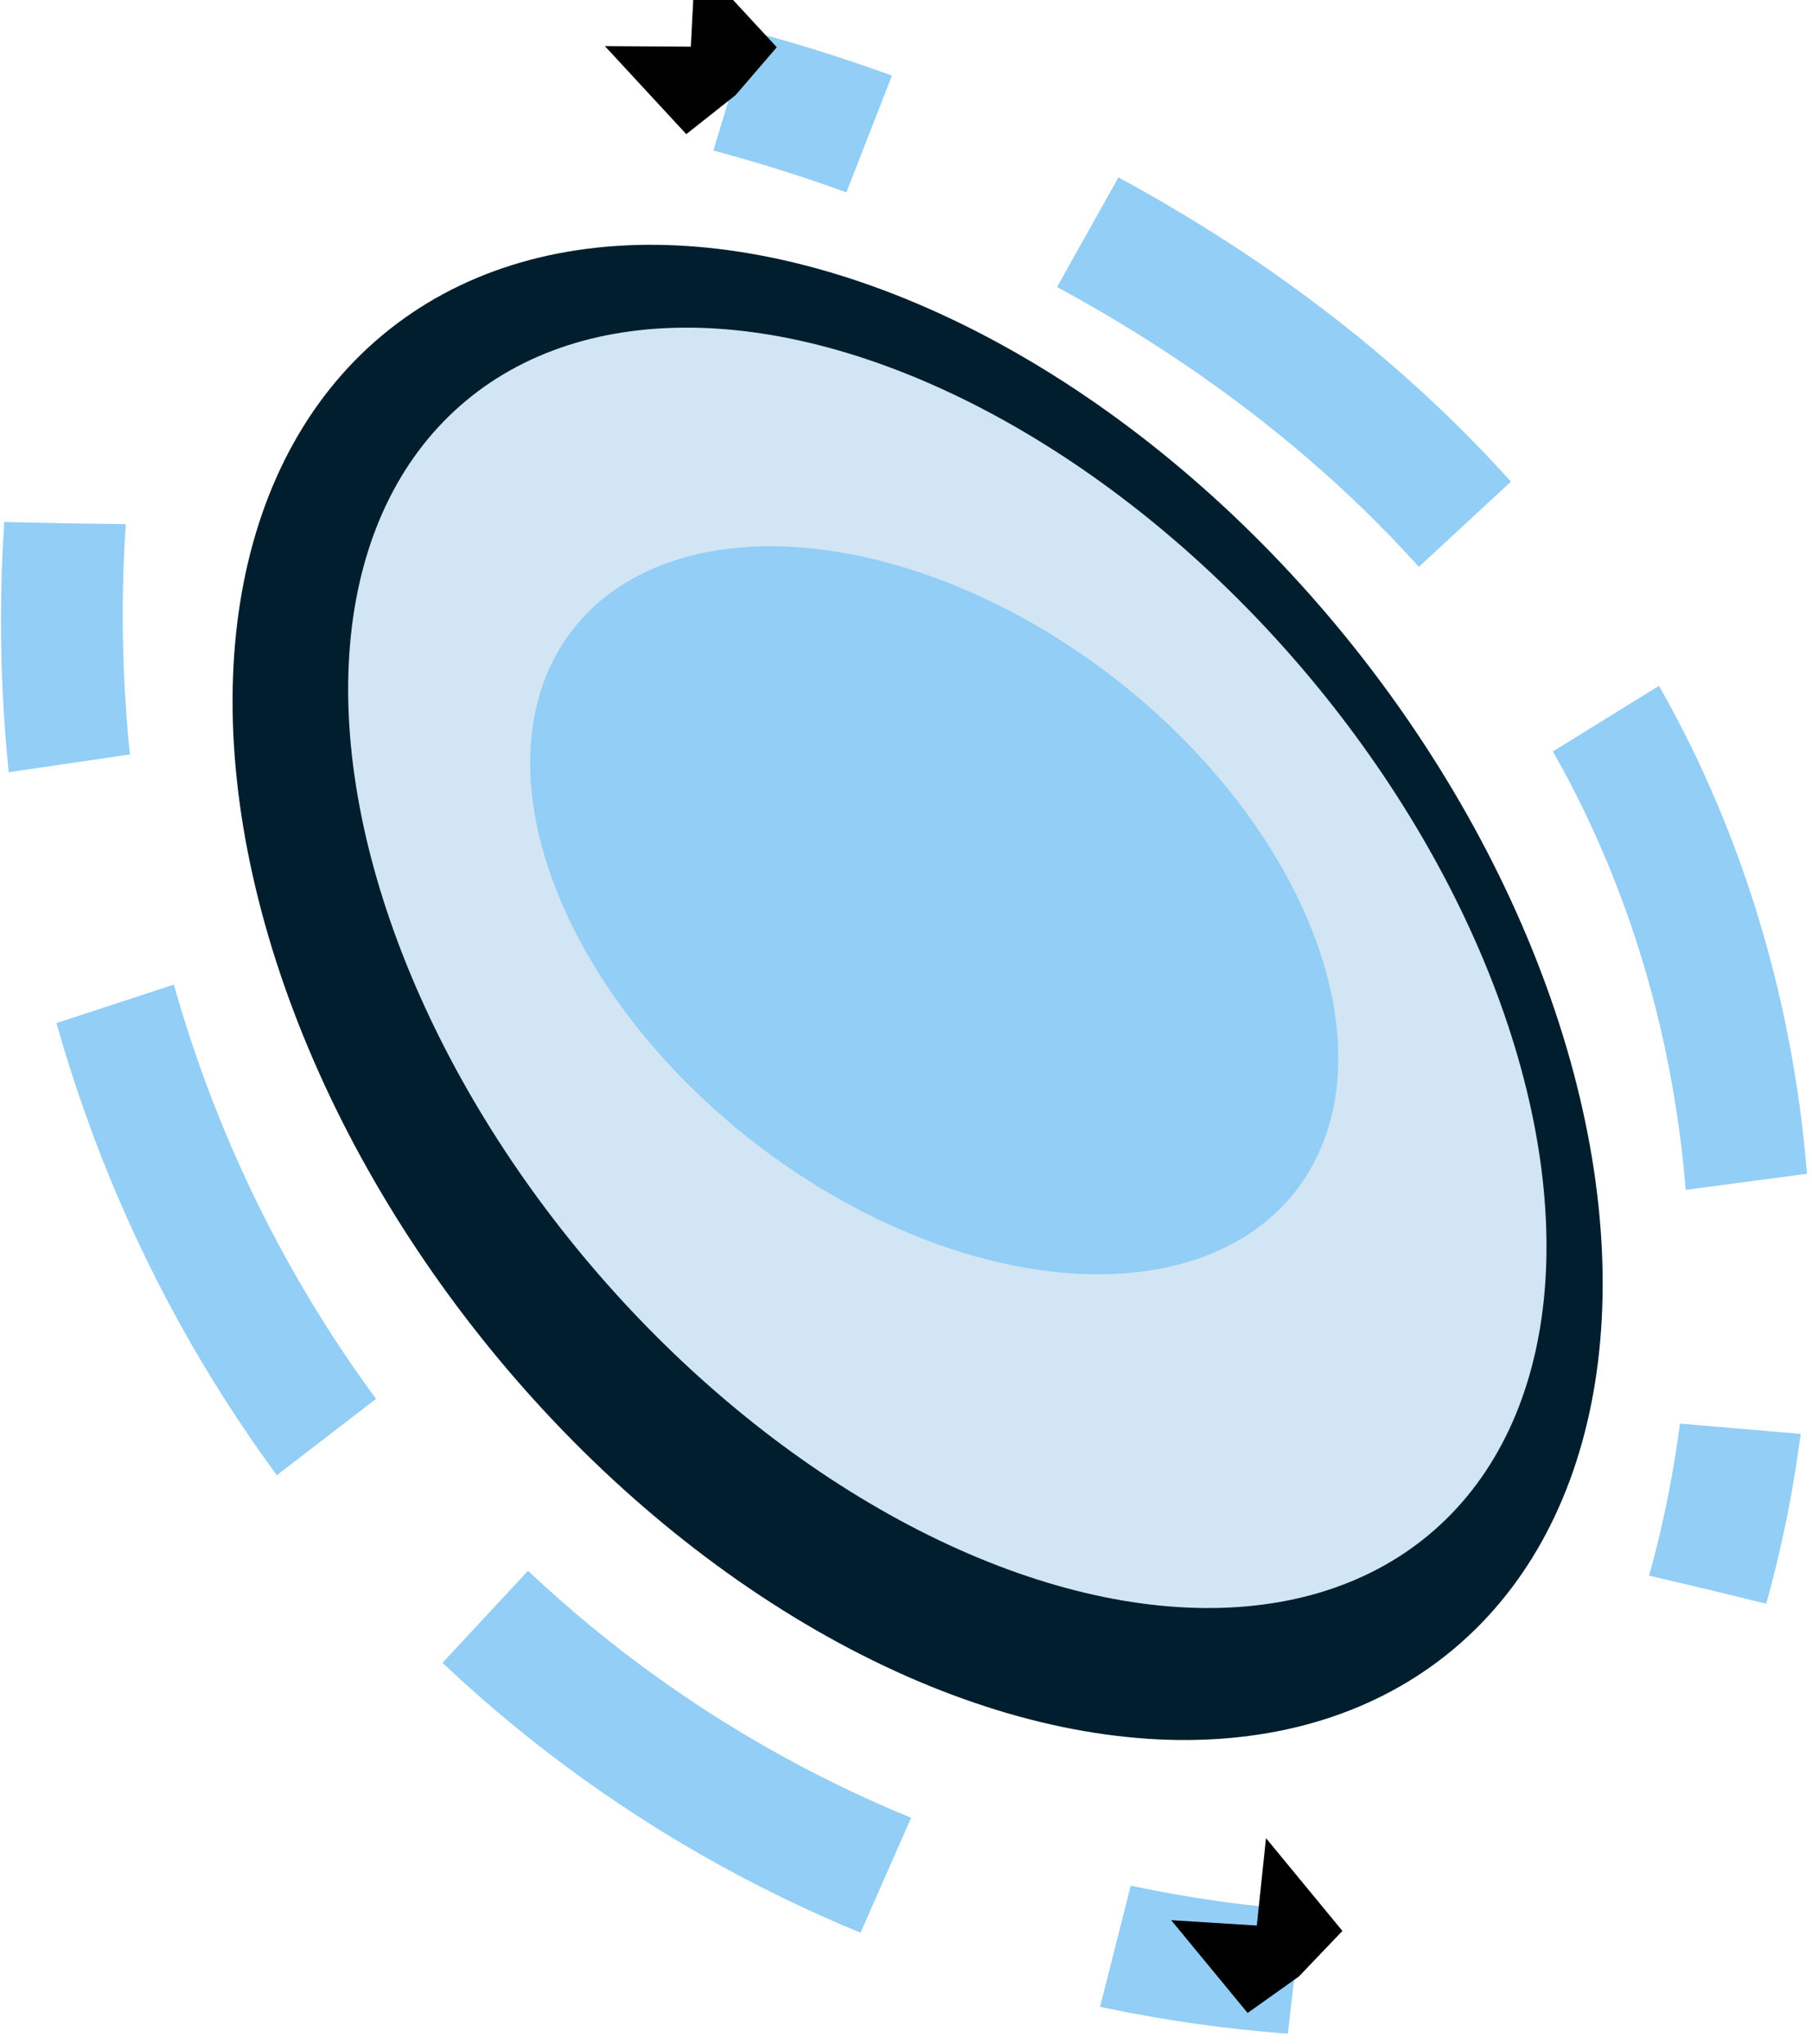 <?xml version="1.0" encoding="UTF-8" standalone="no"?>
<!-- Created with Inkscape (http://www.inkscape.org/) -->

<svg
   width="39.144"
   height="44.157"
   viewBox="0 0 10.357 11.683"
   version="1.1"
   id="svg1"
   xmlns="http://www.w3.org/2000/svg"
   xmlns:svg="http://www.w3.org/2000/svg">
  <defs
     id="defs1">
    <marker
       markerWidth="1.05"
       markerHeight="1"
       refX="0"
       refY="0"
       orient="auto-start-reverse"
       id="CapRibbon1"
       viewBox="0 0 1.05 1"
       style="overflow:visible"
       preserveAspectRatio="xMidYMid">
      <path
         style="fill:context-stroke;stroke-linecap:butt"
         d="M 0,-1 H 2 L 1,0 2,1 H 0 L -0.1,0 Z"
         transform="scale(0.5)"
         id="path62" />
    </marker>
  </defs>
  <g
     id="g7"
     style="display:none"
     transform="translate(-1.01,-0.606)">
    <g
       id="layer1"
       style="display:inline">
      <path
         style="display:inline;fill:none;fill-opacity:1;fill-rule:evenodd;stroke:#000000;stroke-width:0.529;stroke-linecap:butt;stroke-linejoin:round;stroke-dasharray:2.117, 1.058;stroke-dashoffset:1.482;stroke-opacity:1;marker-start:url(#CapRibbon1)"
         d="M 2.162,3.711 C 2.863,3.256 3.663,2.954 4.489,2.83 5.908,2.618 7.386,2.941 8.636,3.647 9.206,3.969 9.732,4.369 10.195,4.832"
         id="path4"
         transform="matrix(1.304,0,0,1.304,-1.53,-1.258)" />
      <path
         style="display:inline;fill:none;fill-rule:evenodd;stroke:#000000;stroke-width:0.337;stroke-linecap:butt;stroke-linejoin:bevel;stroke-dasharray:1.348, 0.674;stroke-dashoffset:0.842;stroke-opacity:1;marker-start:url(#CapRibbon1)"
         d="M 4.296,2.008 C 4.66,2.5 4.896,3.086 4.973,3.693 5.05,4.301 4.968,4.927 4.738,5.494 4.471,6.153 4.003,6.729 3.412,7.125"
         id="path5"
         transform="matrix(0,2.048,-2.048,0,15.528,0.112)" />
    </g>
    <g
       id="g6">
      <ellipse
         style="display:inline;fill:#ffcc00;fill-rule:evenodd;stroke-width:0.506;stroke-linecap:round;stroke-dasharray:2.64, 1.32;stroke-dashoffset:1.848"
         id="path10"
         cx="7.472"
         cy="4.85"
         rx="4.643"
         ry="2.737"
         transform="rotate(11.757)" />
      <ellipse
         style="display:inline;fill:#ff9900;fill-opacity:1;fill-rule:evenodd;stroke:none;stroke-width:0.274;stroke-linecap:round;stroke-dasharray:none;stroke-opacity:1"
         id="ellipse6"
         cx="5.794"
         cy="-6.278"
         rx="1.675"
         ry="2.883"
         transform="rotate(92.241)" />
    </g>
  </g>
  <g
     id="g14"
     style="display:none"
     transform="translate(-1.01,-0.606)">
    <path
       style="display:inline;fill:none;fill-rule:evenodd;stroke:#669900;stroke-width:0.477;stroke-linecap:round;stroke-dasharray:none;stroke-dashoffset:7.302;stroke-opacity:1"
       d="M 4.533,12.724 C 5.105,10.689 4.31,8.283 5.43,6.426"
       id="path21" />
    <g
       id="layer2"
       style="display:none">
      <path
         style="display:inline;fill:#99cc33;fill-rule:evenodd;stroke:#000000;stroke-width:0.117;stroke-linecap:round;stroke-linejoin:bevel;stroke-dasharray:none;stroke-dashoffset:0;stroke-opacity:1"
         d="M 5.722,7.189 C 5.549,8.711 6.803,10.813 8.551,10.128 9.209,9.87 9.322,9.171 9.136,8.581 9.061,8.346 8.857,8.123 8.734,7.91 8.573,7.631 8.401,7.303 8.164,7.079"
         id="path302" />
      <path
         style="display:inline;fill:#99cc33;fill-rule:evenodd;stroke:#000000;stroke-width:0.117;stroke-linecap:round;stroke-linejoin:bevel;stroke-dasharray:none;stroke-dashoffset:0;stroke-opacity:1"
         d="M 7.384,4.615 C 8.373,4.37 9.586,4.193 10.122,5.289 10.222,5.495 10.34,5.712 10.318,5.953 10.249,6.702 9.661,7.104 8.975,7.261 8.672,7.33 8.283,7.397 7.992,7.261"
         id="path303" />
      <path
         style="fill:#99cc33;fill-rule:evenodd;stroke:#000000;stroke-width:0.117;stroke-linecap:round;stroke-linejoin:bevel;stroke-dasharray:none;stroke-dashoffset:0;stroke-opacity:1"
         d="M 5.882,4.125 C 5.799,3.823 5.886,3.462 5.964,3.166 6.697,0.385 9.86,3.237 7.88,4.738 7.758,4.83 7.652,5.041 7.521,5.089"
         id="path304" />
      <path
         style="fill:#99cc33;fill-rule:evenodd;stroke:#000000;stroke-width:0.117;stroke-linecap:round;stroke-linejoin:bevel;stroke-dasharray:none;stroke-dashoffset:0;stroke-opacity:1"
         d="M 4.62,4.447 C 3.89,3.882 3.128,2.509 3.748,1.631 3.884,1.439 4.023,1.315 4.257,1.261 5.37,1.006 6.234,2.823 6.538,3.655"
         id="path305" />
      <path
         style="fill:#99cc33;fill-rule:evenodd;stroke:#000000;stroke-width:0.117;stroke-linecap:round;stroke-linejoin:bevel;stroke-dasharray:none;stroke-dashoffset:0;stroke-opacity:1"
         d="M 4.594,4.249 C 4.203,4.345 3.765,4.229 3.381,4.351 2.674,4.575 1.42,5.266 1.794,6.199 2.151,7.09 3.491,8.171 4.483,8.076 5.031,8.024 5.389,7.747 5.833,7.492 6.008,7.391 6.302,7.333 6.439,7.188"
         id="path306" />
    </g>
    <g
       id="layer3"
       style="display:inline">
      <g
         id="g12"
         style="display:inline"
         transform="matrix(1.094,0,0,1.039,-0.688,-0.037)">
        <path
           style="display:inline;fill:none;fill-opacity:1;fill-rule:evenodd;stroke:#ff9900;stroke-width:0.529;stroke-linecap:butt;stroke-linejoin:round;stroke-dasharray:2.117, 1.058;stroke-dashoffset:1.482;stroke-opacity:1;marker-start:url(#CapRibbon1)"
           d="M 2.162,3.711 C 2.863,3.256 3.663,2.954 4.489,2.83 5.908,2.618 7.386,2.941 8.636,3.647 9.206,3.969 9.732,4.369 10.195,4.832"
           id="path11"
           transform="matrix(0.447,0.445,-0.444,0.494,6.453,-0.034)" />
        <path
           style="display:inline;fill:none;fill-rule:evenodd;stroke:#ff9900;stroke-width:0.337;stroke-linecap:butt;stroke-linejoin:bevel;stroke-dasharray:1.348, 0.674;stroke-dashoffset:0.842;stroke-opacity:1;marker-start:url(#CapRibbon1)"
           d="M 4.296,2.008 C 4.66,2.5 4.896,3.086 4.973,3.693 5.05,4.301 4.968,4.927 4.738,5.494 4.471,6.153 4.003,6.729 3.412,7.125"
           id="path12"
           transform="matrix(-0.697,0.776,-0.702,-0.699,11.838,6.306)" />
      </g>
      <g
         id="g13"
         style="display:inline">
        <ellipse
           style="display:inline;fill:#cc0000;fill-rule:evenodd;stroke:none;stroke-width:0.442;stroke-linecap:round;stroke-dasharray:none;stroke-dashoffset:7.302;stroke-opacity:1"
           id="path299"
           cx="8.305"
           cy="-2.68"
           rx="2.522"
           ry="1.605"
           transform="matrix(0.511,0.859,-0.853,0.522,0,0)" />
        <ellipse
           style="display:inline;fill:#ffcc00;fill-rule:evenodd;stroke-width:0.251;stroke-linecap:round;stroke-dasharray:1.31, 0.655;stroke-dashoffset:0.917"
           id="ellipse12"
           cx="8.497"
           cy="-2.373"
           rx="2.202"
           ry="1.422"
           transform="matrix(0.554,0.832,-0.81,0.587,0,0)" />
        <ellipse
           style="display:inline;fill:#ff9900;fill-opacity:1;fill-rule:evenodd;stroke:none;stroke-width:0.136;stroke-linecap:round;stroke-dasharray:none;stroke-opacity:1"
           id="ellipse13"
           cx="-0.921"
           cy="-8.563"
           rx="0.874"
           ry="1.361"
           transform="matrix(-0.712,0.702,-0.696,-0.718,0,0)" />
      </g>
    </g>
  </g>
  <g
     id="layer5"
     style="display:none"
     transform="translate(-1.01,-0.606)">
    <rect
       style="display:none;fill:#c6e7ff;fill-opacity:1;fill-rule:evenodd;stroke:none;stroke-width:0.794;stroke-linecap:round;stroke-linejoin:bevel;stroke-opacity:1"
       id="rect10"
       width="12.7"
       height="12.7"
       x="0"
       y="0" />
    <rect
       style="display:inline;fill:#216487;fill-opacity:1;fill-rule:evenodd;stroke:none;stroke-width:0.794;stroke-linecap:round;stroke-linejoin:bevel;stroke-opacity:1"
       id="rect11"
       width="12.7"
       height="12.7"
       x="0"
       y="0" />
  </g>
  <g
     id="g318"
     style="display:inline"
     transform="translate(-1.01,-0.606)">
    <g
       id="g317"
       style="display:inline"
       transform="matrix(1.901,-0.283,0.283,1.901,-7.651,-2.65)">
      <g
         id="g314"
         style="display:inline"
         transform="matrix(1.094,0,0,1.039,-0.688,-0.037)">
        <path
           style="display:inline;fill:none;fill-opacity:1;fill-rule:evenodd;stroke:#92cef5;stroke-width:0.529;stroke-linecap:butt;stroke-linejoin:round;stroke-dasharray:2.117, 1.058;stroke-dashoffset:1.482;stroke-opacity:1;marker-start:url(#CapRibbon1)"
           d="M 3.147,3.153 C 3.756,2.942 4.391,2.81 5.033,2.761 5.978,2.689 6.947,2.802 7.818,3.175 9.034,3.696 10.018,4.731 10.477,5.972"
           id="path313"
           transform="matrix(0.447,0.445,-0.444,0.494,6.399,-0.106)" />
        <path
           style="display:inline;fill:none;fill-rule:evenodd;stroke:#92cef5;stroke-width:0.337;stroke-linecap:butt;stroke-linejoin:bevel;stroke-dasharray:1.348, 0.674;stroke-dashoffset:0.842;stroke-opacity:1;marker-start:url(#CapRibbon1)"
           d="M 4.612,1.998 C 4.935,2.569 5.109,3.224 5.112,3.88 5.116,4.536 4.949,5.192 4.633,5.767 4.321,6.335 3.864,6.822 3.317,7.169"
           id="path314"
           transform="matrix(-0.697,0.776,-0.702,-0.699,11.785,6.233)" />
      </g>
      <g
         id="g316"
         style="display:inline">
        <ellipse
           style="display:inline;fill:#001e2d;fill-opacity:1;fill-rule:evenodd;stroke:none;stroke-width:0.442;stroke-linecap:round;stroke-dasharray:none;stroke-dashoffset:7.302;stroke-opacity:1"
           id="ellipse314"
           cx="8.211"
           cy="-2.669"
           rx="2.522"
           ry="1.655"
           transform="matrix(0.511,0.859,-0.853,0.522,0,0)" />
        <ellipse
           style="display:inline;fill:#d2e5f4;fill-opacity:1;fill-rule:evenodd;stroke:none;stroke-width:0.251;stroke-linecap:round;stroke-dasharray:1.31, 0.655;stroke-dashoffset:0.917"
           id="ellipse315"
           transform="matrix(0.554,0.832,-0.81,0.587,0,0)"
           ry="1.382"
           rx="2.212"
           cy="-2.366"
           cx="8.401" />
        <ellipse
           style="display:inline;fill:#92cef5;fill-opacity:1;fill-rule:evenodd;stroke:none;stroke-width:0.136;stroke-linecap:round;stroke-dasharray:none;stroke-opacity:1"
           id="ellipse316"
           transform="matrix(-0.712,0.702,-0.696,-0.718,0,0)"
           ry="1.361"
           rx="0.874"
           cy="-8.468"
           cx="-0.932" />
      </g>
    </g>
  </g>
</svg>
